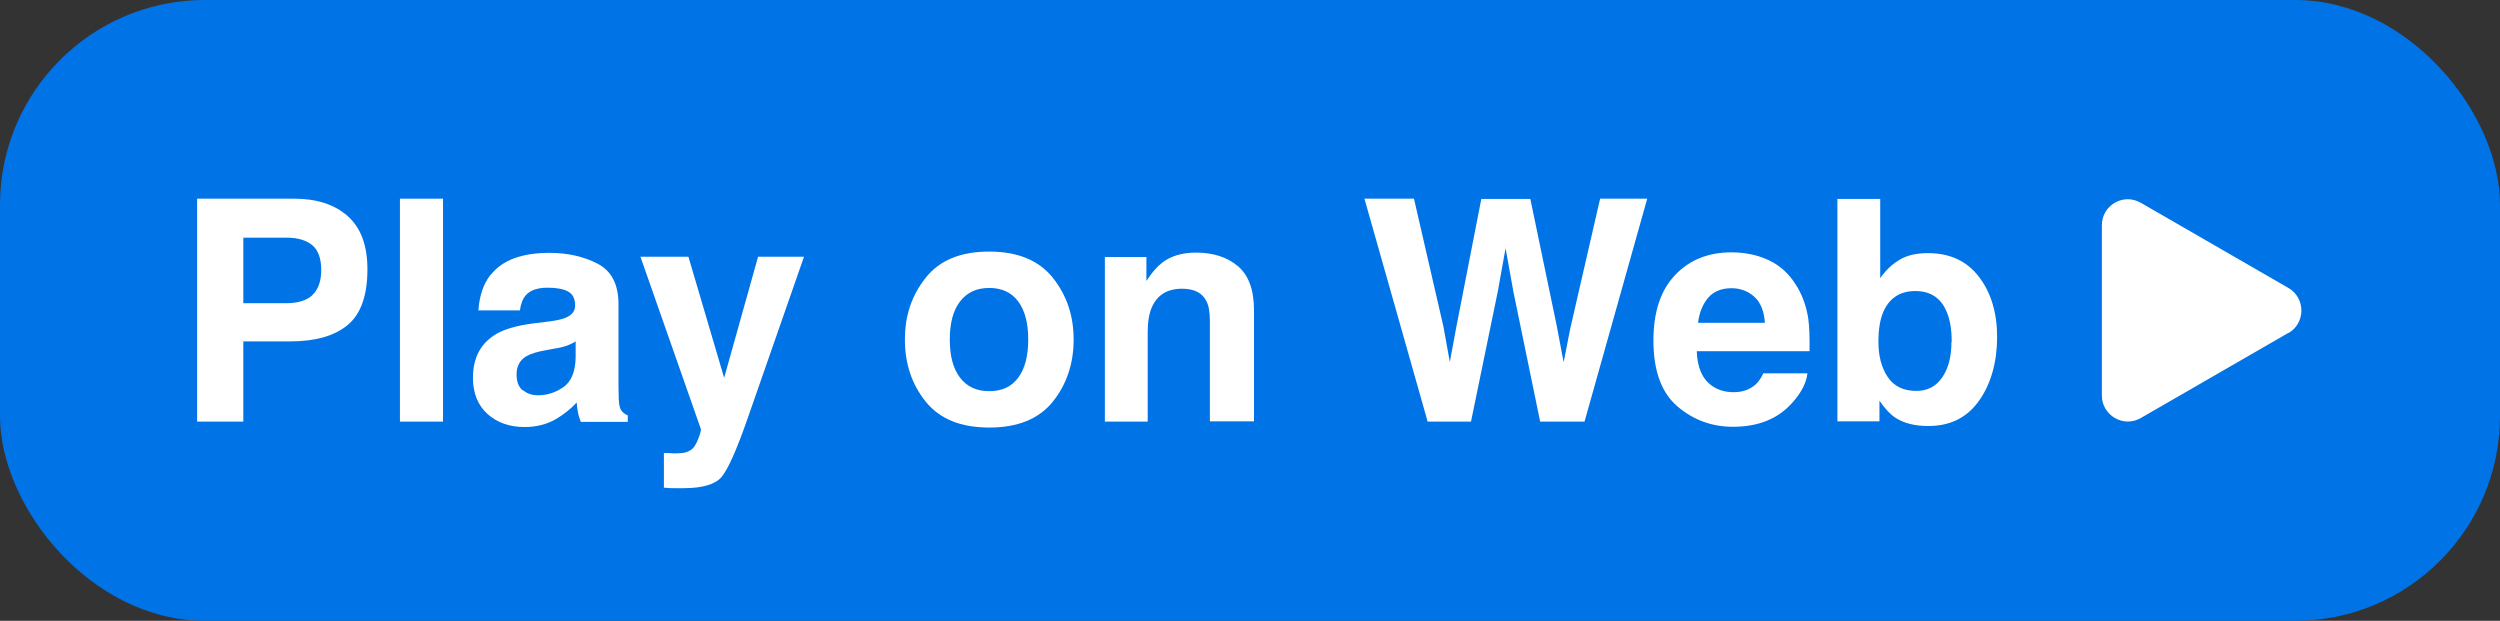 <?xml version="1.0" encoding="UTF-8"?>
<svg id="Layer_2" data-name="Layer 2" xmlns="http://www.w3.org/2000/svg" viewBox="0 0 96.89 24.06">
  <rect x="0" y="0" width="96.89" height="24.06" fill="#333333" stroke="none"/>
  <defs>
    <style>
      .cls-1 {
        fill: none;
      }

      .cls-1, .cls-2, .cls-3 {
        stroke-width: 0px;
      }

      .cls-2 {
        fill: #0073e7;
      }

      .cls-3 {
        fill: #fff;
      }
    </style>
  </defs>
  <g id="Layer_1-2" data-name="Layer 1">
    <g>
      <rect class="cls-2" x="0" y="0" width="96.89" height="24.06" rx="7.94" ry="7.94"/>
      <g>
        <path class="cls-3" d="M11.26,13.23h-1.83v3.11h-1.79V7.7h3.76c.87,0,1.56.22,2.07.67s.77,1.13.77,2.07c0,1.02-.26,1.74-.77,2.16s-1.25.63-2.21.63ZM12.1,11.44c.23-.21.35-.54.35-.98s-.12-.77-.35-.96-.57-.29-.99-.29h-1.68v2.54h1.68c.43,0,.76-.1,1-.31Z"/>
        <path class="cls-3" d="M15.5,7.7h1.67v8.64h-1.67V7.7Z"/>
        <path class="cls-3" d="M19.03,10.64c.44-.56,1.2-.84,2.27-.84.7,0,1.32.14,1.86.42s.81.8.81,1.57v2.93c0,.2,0,.45.01.74.01.22.04.37.1.45s.14.14.25.19v.25h-1.82c-.05-.13-.09-.25-.11-.36s-.04-.24-.05-.39c-.23.25-.5.46-.8.64-.36.21-.77.31-1.22.31-.58,0-1.06-.17-1.43-.5s-.57-.8-.57-1.4c0-.79.3-1.35.91-1.71.33-.19.82-.33,1.46-.41l.57-.07c.31-.04.53-.09.66-.15.24-.1.36-.26.36-.47,0-.26-.09-.44-.27-.54s-.45-.15-.8-.15c-.39,0-.67.1-.84.29-.12.14-.2.34-.23.59h-1.61c.04-.56.19-1.02.47-1.38ZM20.28,15.13c.16.13.35.19.57.19.36,0,.69-.11.99-.32s.46-.6.47-1.15v-.62c-.11.07-.21.12-.32.16s-.25.08-.44.11l-.38.07c-.35.06-.6.14-.76.23-.26.15-.39.39-.39.71,0,.29.08.49.24.62Z"/>
        <path class="cls-3" d="M28.06,14.66l1.32-4.71h1.78l-2.19,6.28c-.42,1.21-.76,1.96-1,2.25s-.74.44-1.48.44c-.15,0-.27,0-.36,0s-.22,0-.4-.02v-1.34h.21c.16.02.32.01.47,0s.27-.06.38-.13c.1-.07.19-.21.27-.42s.12-.34.1-.39l-2.34-6.67h1.86l1.39,4.71Z"/>
        <path class="cls-3" d="M40.8,10.76c.54.68.81,1.47.81,2.4s-.27,1.74-.81,2.41-1.36,1-2.46,1-1.92-.33-2.46-1-.81-1.47-.81-2.41.27-1.72.81-2.4,1.36-1.01,2.46-1.01,1.92.34,2.46,1.01ZM38.34,11.16c-.49,0-.86.17-1.13.52s-.4.84-.4,1.48.13,1.13.4,1.48.64.52,1.13.52.86-.17,1.12-.52.39-.84.39-1.48-.13-1.13-.39-1.48-.64-.52-1.12-.52Z"/>
        <path class="cls-3" d="M45.81,11.19c-.57,0-.96.24-1.17.72-.11.25-.16.58-.16.97v3.46h-1.66v-6.38h1.61v.93c.21-.33.42-.56.61-.71.34-.26.78-.39,1.31-.39.66,0,1.2.17,1.62.52s.63.92.63,1.72v4.3h-1.71v-3.88c0-.34-.04-.59-.13-.77-.16-.33-.48-.49-.94-.49Z"/>
        <path class="cls-3" d="M62.01,7.7h1.83l-2.43,8.64h-1.72l-1.04-5.05-.3-1.67-.3,1.67-1.04,5.05h-1.68l-2.45-8.64h1.92l1.14,4.95.25,1.38.25-1.35.97-4.97h1.9l1.03,4.95.26,1.38.26-1.32,1.15-5Z"/>
        <path class="cls-3" d="M70.05,14.46c-.04.38-.24.76-.59,1.15-.55.62-1.31.93-2.3.93-.81,0-1.53-.26-2.15-.79s-.93-1.38-.93-2.55c0-1.11.28-1.95.84-2.54s1.29-.88,2.18-.88c.53,0,1.01.1,1.44.3s.78.51,1.05.94c.25.38.41.82.49,1.32.04.29.06.71.05,1.27h-4.37c.02.64.22,1.09.6,1.35.23.16.51.24.83.24.34,0,.62-.1.84-.29.12-.11.22-.25.31-.44h1.71ZM68.4,12.51c-.03-.44-.16-.78-.4-1s-.54-.34-.89-.34c-.39,0-.69.12-.9.36s-.35.57-.4.98h2.6Z"/>
        <path class="cls-3" d="M74.73,16.51c-.53,0-.95-.11-1.27-.32-.19-.12-.4-.34-.62-.66v.8h-1.63V7.71h1.66v3.07c.21-.3.44-.52.7-.68.3-.2.68-.29,1.15-.29.84,0,1.5.3,1.97.91s.71,1.39.71,2.34-.23,1.81-.7,2.47-1.12.98-1.96.98ZM75.64,13.24c0-.45-.06-.83-.18-1.12-.22-.56-.63-.84-1.23-.84s-1.02.28-1.25.83c-.12.29-.18.67-.18,1.14,0,.55.12,1,.36,1.36s.61.54,1.11.54c.43,0,.76-.17,1-.52s.36-.8.36-1.37Z"/>
        <path class="cls-1" d="M86.68,14.56h-3.18l-.6,1.78h-1.89l3.08-8.64h2.04l3.06,8.64h-1.96l-.56-1.78ZM86.17,13.08l-1.08-3.4-1.11,3.4h2.19Z"/>
      </g>
      <path class="cls-3" d="M88.69,12.9l-5.72,3.3c-.67.39-1.51-.1-1.51-.87v-6.6c0-.78.84-1.26,1.51-.87l5.72,3.3c.67.39.67,1.36,0,1.75Z"/>
    </g>
  </g>
</svg>